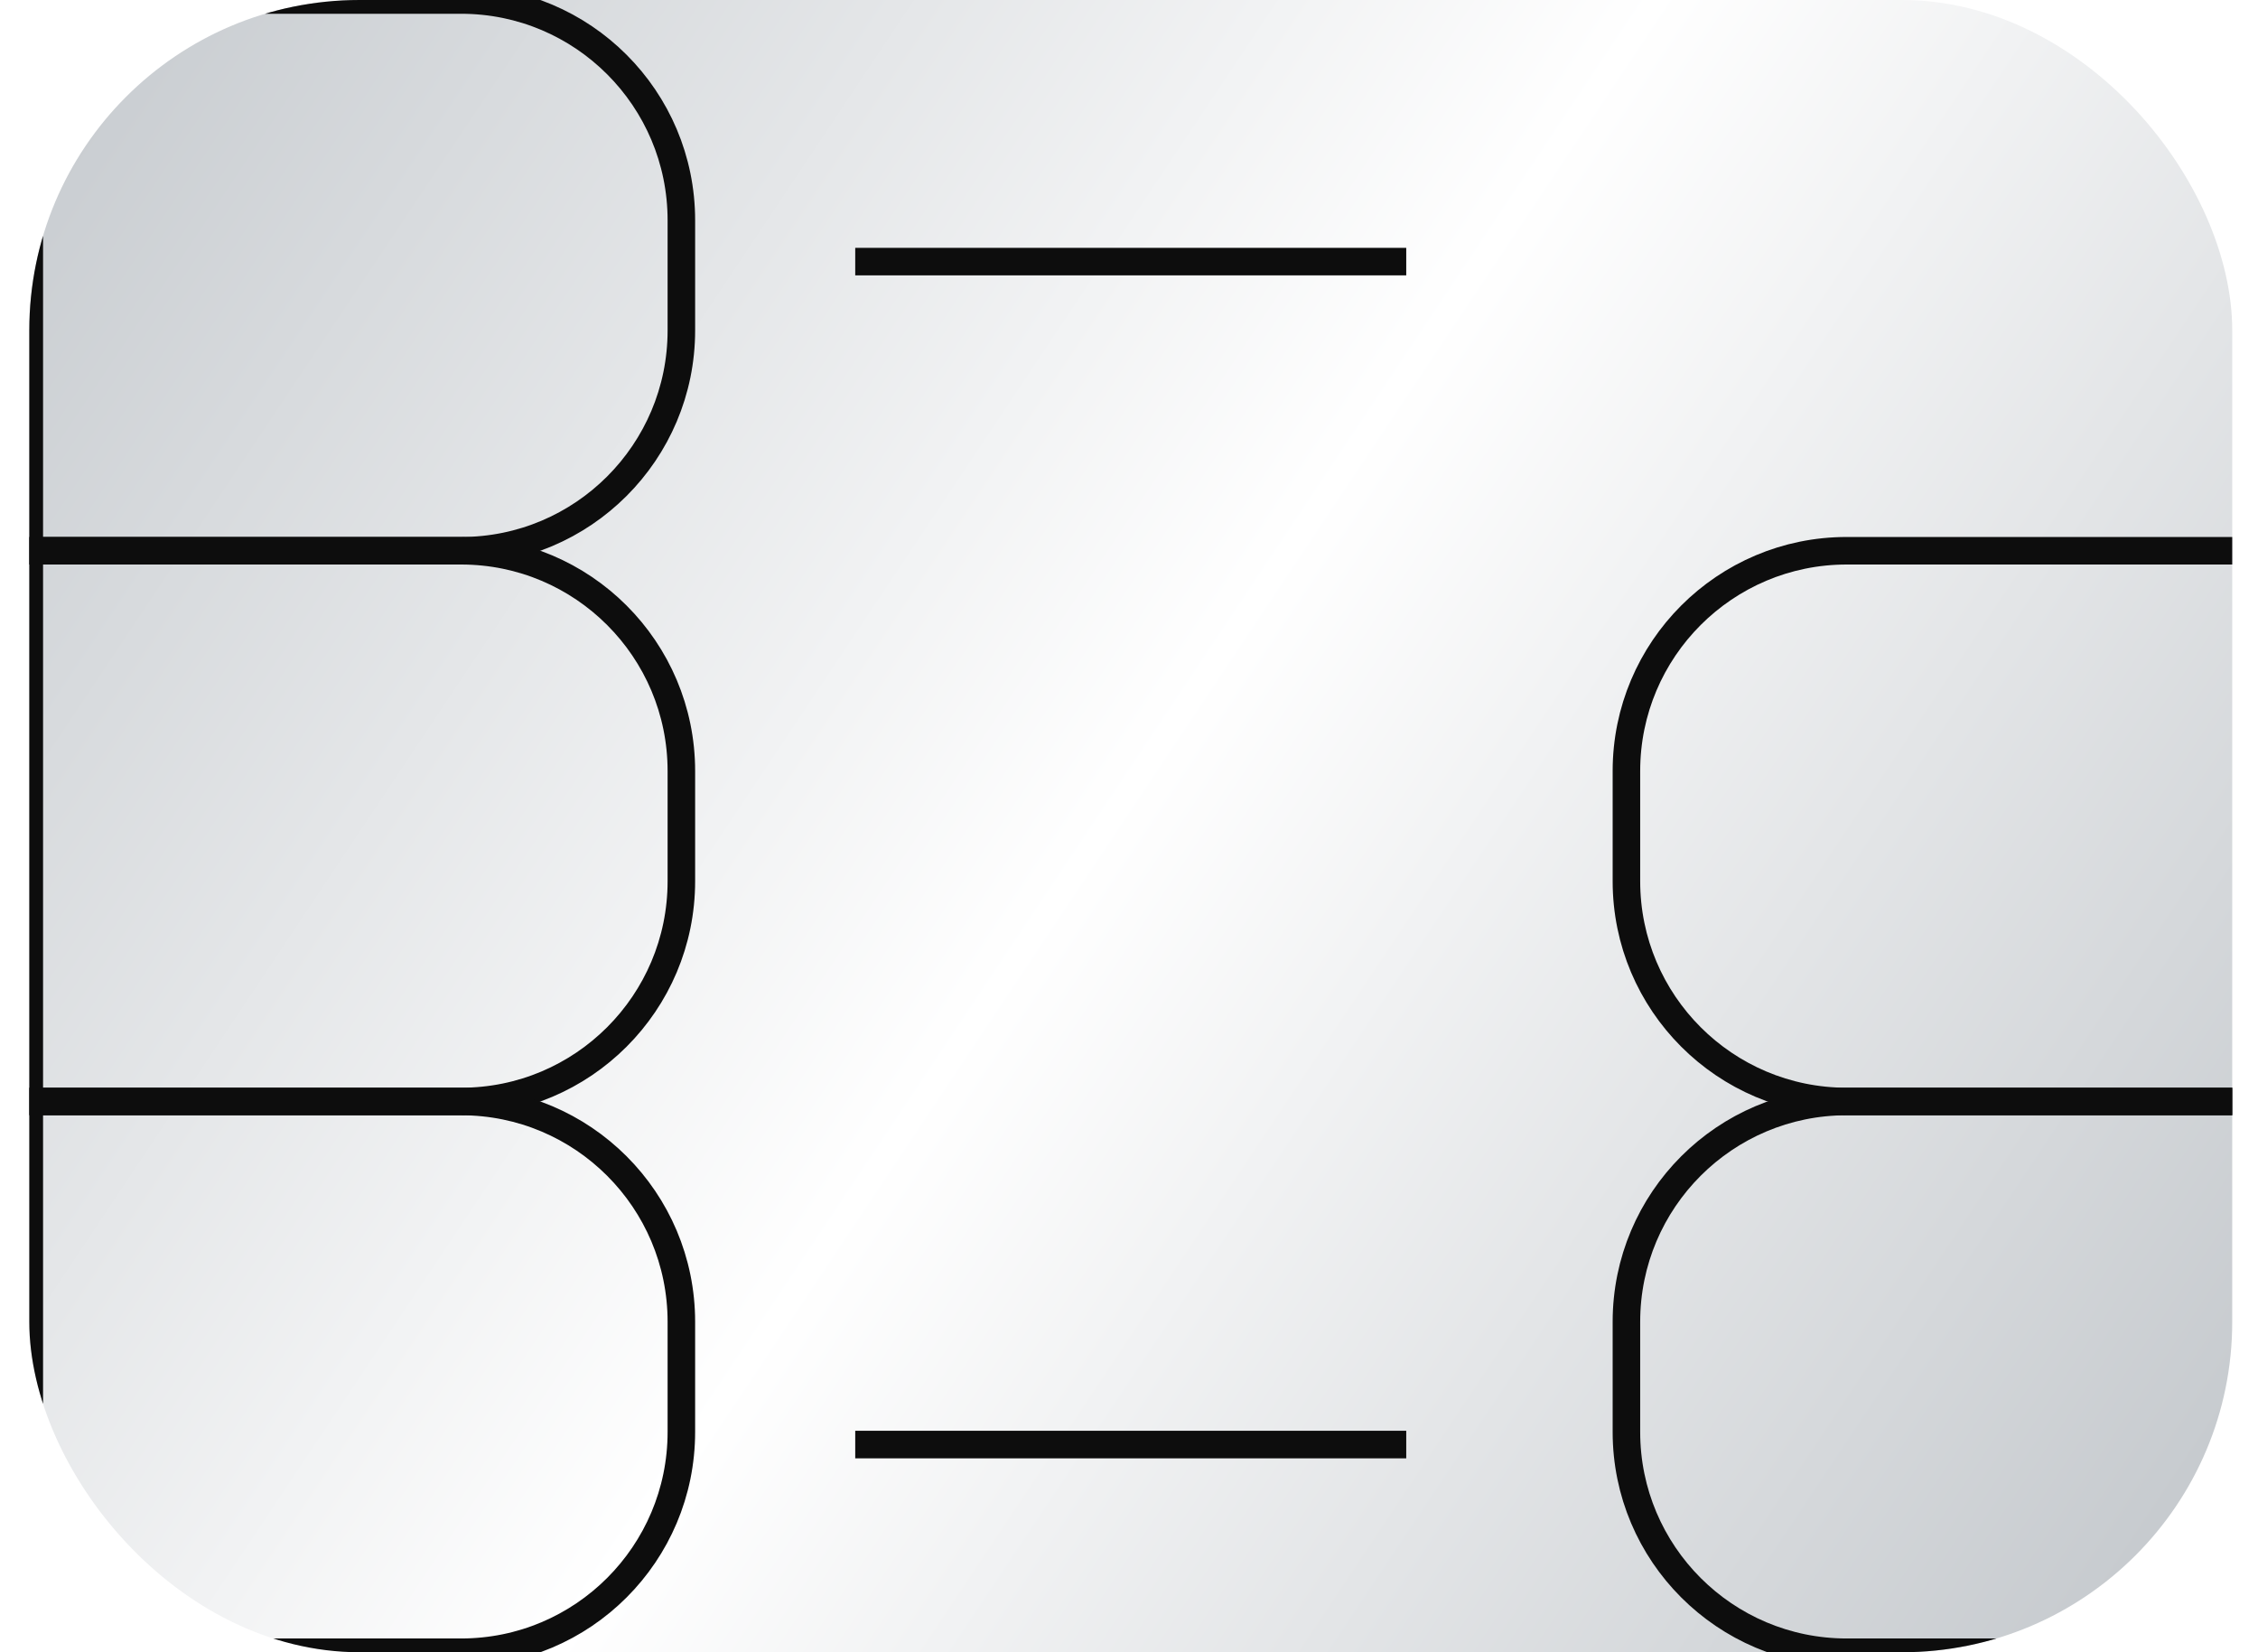 <svg width="41" height="30" viewBox="0 0 41 30" fill="none" xmlns="http://www.w3.org/2000/svg">
<g filter="url(#filter0_ii_313_1459)">
<g clip-path="url(#clip0_313_1459)">
<rect x="0.532" width="40" height="30" rx="6" fill="url(#paint0_linear_313_1459)"/>
<path d="M0.532 0L8.372 0C10.582 0 12.372 1.791 12.372 4V6C12.372 8.209 10.582 10 8.372 10H0.532L0.532 0Z" stroke="#0D0D0D" stroke-width="0.5"/>
<path d="M0.532 10H8.372C10.582 10 12.372 11.791 12.372 14V16C12.372 18.209 10.582 20 8.372 20H0.532L0.532 10Z" stroke="#0D0D0D" stroke-width="0.5"/>
<path d="M0.532 20H8.372C10.582 20 12.372 21.791 12.372 24V26C12.372 28.209 10.582 30 8.372 30H0.532L0.532 20Z" stroke="#0D0D0D" stroke-width="0.5"/>
<path d="M41.373 30L33.532 30C31.323 30 29.532 28.209 29.532 26L29.532 24C29.532 21.791 31.323 20 33.532 20L41.373 20L41.373 30Z" stroke="#0D0D0D" stroke-width="0.5"/>
<path d="M41.373 20L33.532 20C31.323 20 29.532 18.209 29.532 16L29.532 14C29.532 11.791 31.323 10 33.532 10L41.373 10L41.373 20Z" stroke="#0D0D0D" stroke-width="0.5"/>
<line x1="15.529" y1="4.75" x2="25.534" y2="4.75" stroke="#0D0D0D" stroke-width="0.5"/>
<line x1="15.529" y1="26.229" x2="25.534" y2="26.229" stroke="#0D0D0D" stroke-width="0.5"/>
</g>
</g>
<defs>
<filter id="filter0_ii_313_1459" x="0.532" y="0" width="40" height="30" filterUnits="userSpaceOnUse" color-interpolation-filters="sRGB">
<feFlood flood-opacity="0" result="BackgroundImageFix"/>
<feBlend mode="normal" in="SourceGraphic" in2="BackgroundImageFix" result="shape"/>
<feColorMatrix in="SourceAlpha" type="matrix" values="0 0 0 0 0 0 0 0 0 0 0 0 0 0 0 0 0 0 127 0" result="hardAlpha"/>
<feOffset dx="0.5" dy="0.5"/>
<feComposite in2="hardAlpha" operator="arithmetic" k2="-1" k3="1"/>
<feColorMatrix type="matrix" values="0 0 0 0 0.161 0 0 0 0 0.149 0 0 0 0 0.153 0 0 0 1 0"/>
<feBlend mode="normal" in2="shape" result="effect1_innerShadow_313_1459"/>
<feColorMatrix in="SourceAlpha" type="matrix" values="0 0 0 0 0 0 0 0 0 0 0 0 0 0 0 0 0 0 127 0" result="hardAlpha"/>
<feOffset dx="-0.5" dy="-0.5"/>
<feComposite in2="hardAlpha" operator="arithmetic" k2="-1" k3="1"/>
<feColorMatrix type="matrix" values="0 0 0 0 0.161 0 0 0 0 0.149 0 0 0 0 0.153 0 0 0 0.44 0"/>
<feBlend mode="normal" in2="effect1_innerShadow_313_1459" result="effect2_innerShadow_313_1459"/>
</filter>
<linearGradient id="paint0_linear_313_1459" x1="1.036" y1="3.109" x2="38.761" y2="28.259" gradientUnits="userSpaceOnUse">
<stop stop-color="#CACED2"/>
<stop offset="0.495" stop-color="white"/>
<stop offset="1" stop-color="#C7CBCF"/>
</linearGradient>
<clipPath id="clip0_313_1459">
<rect x="0.532" width="40" height="30" rx="6" fill="white"/>
</clipPath>
</defs>
</svg>

